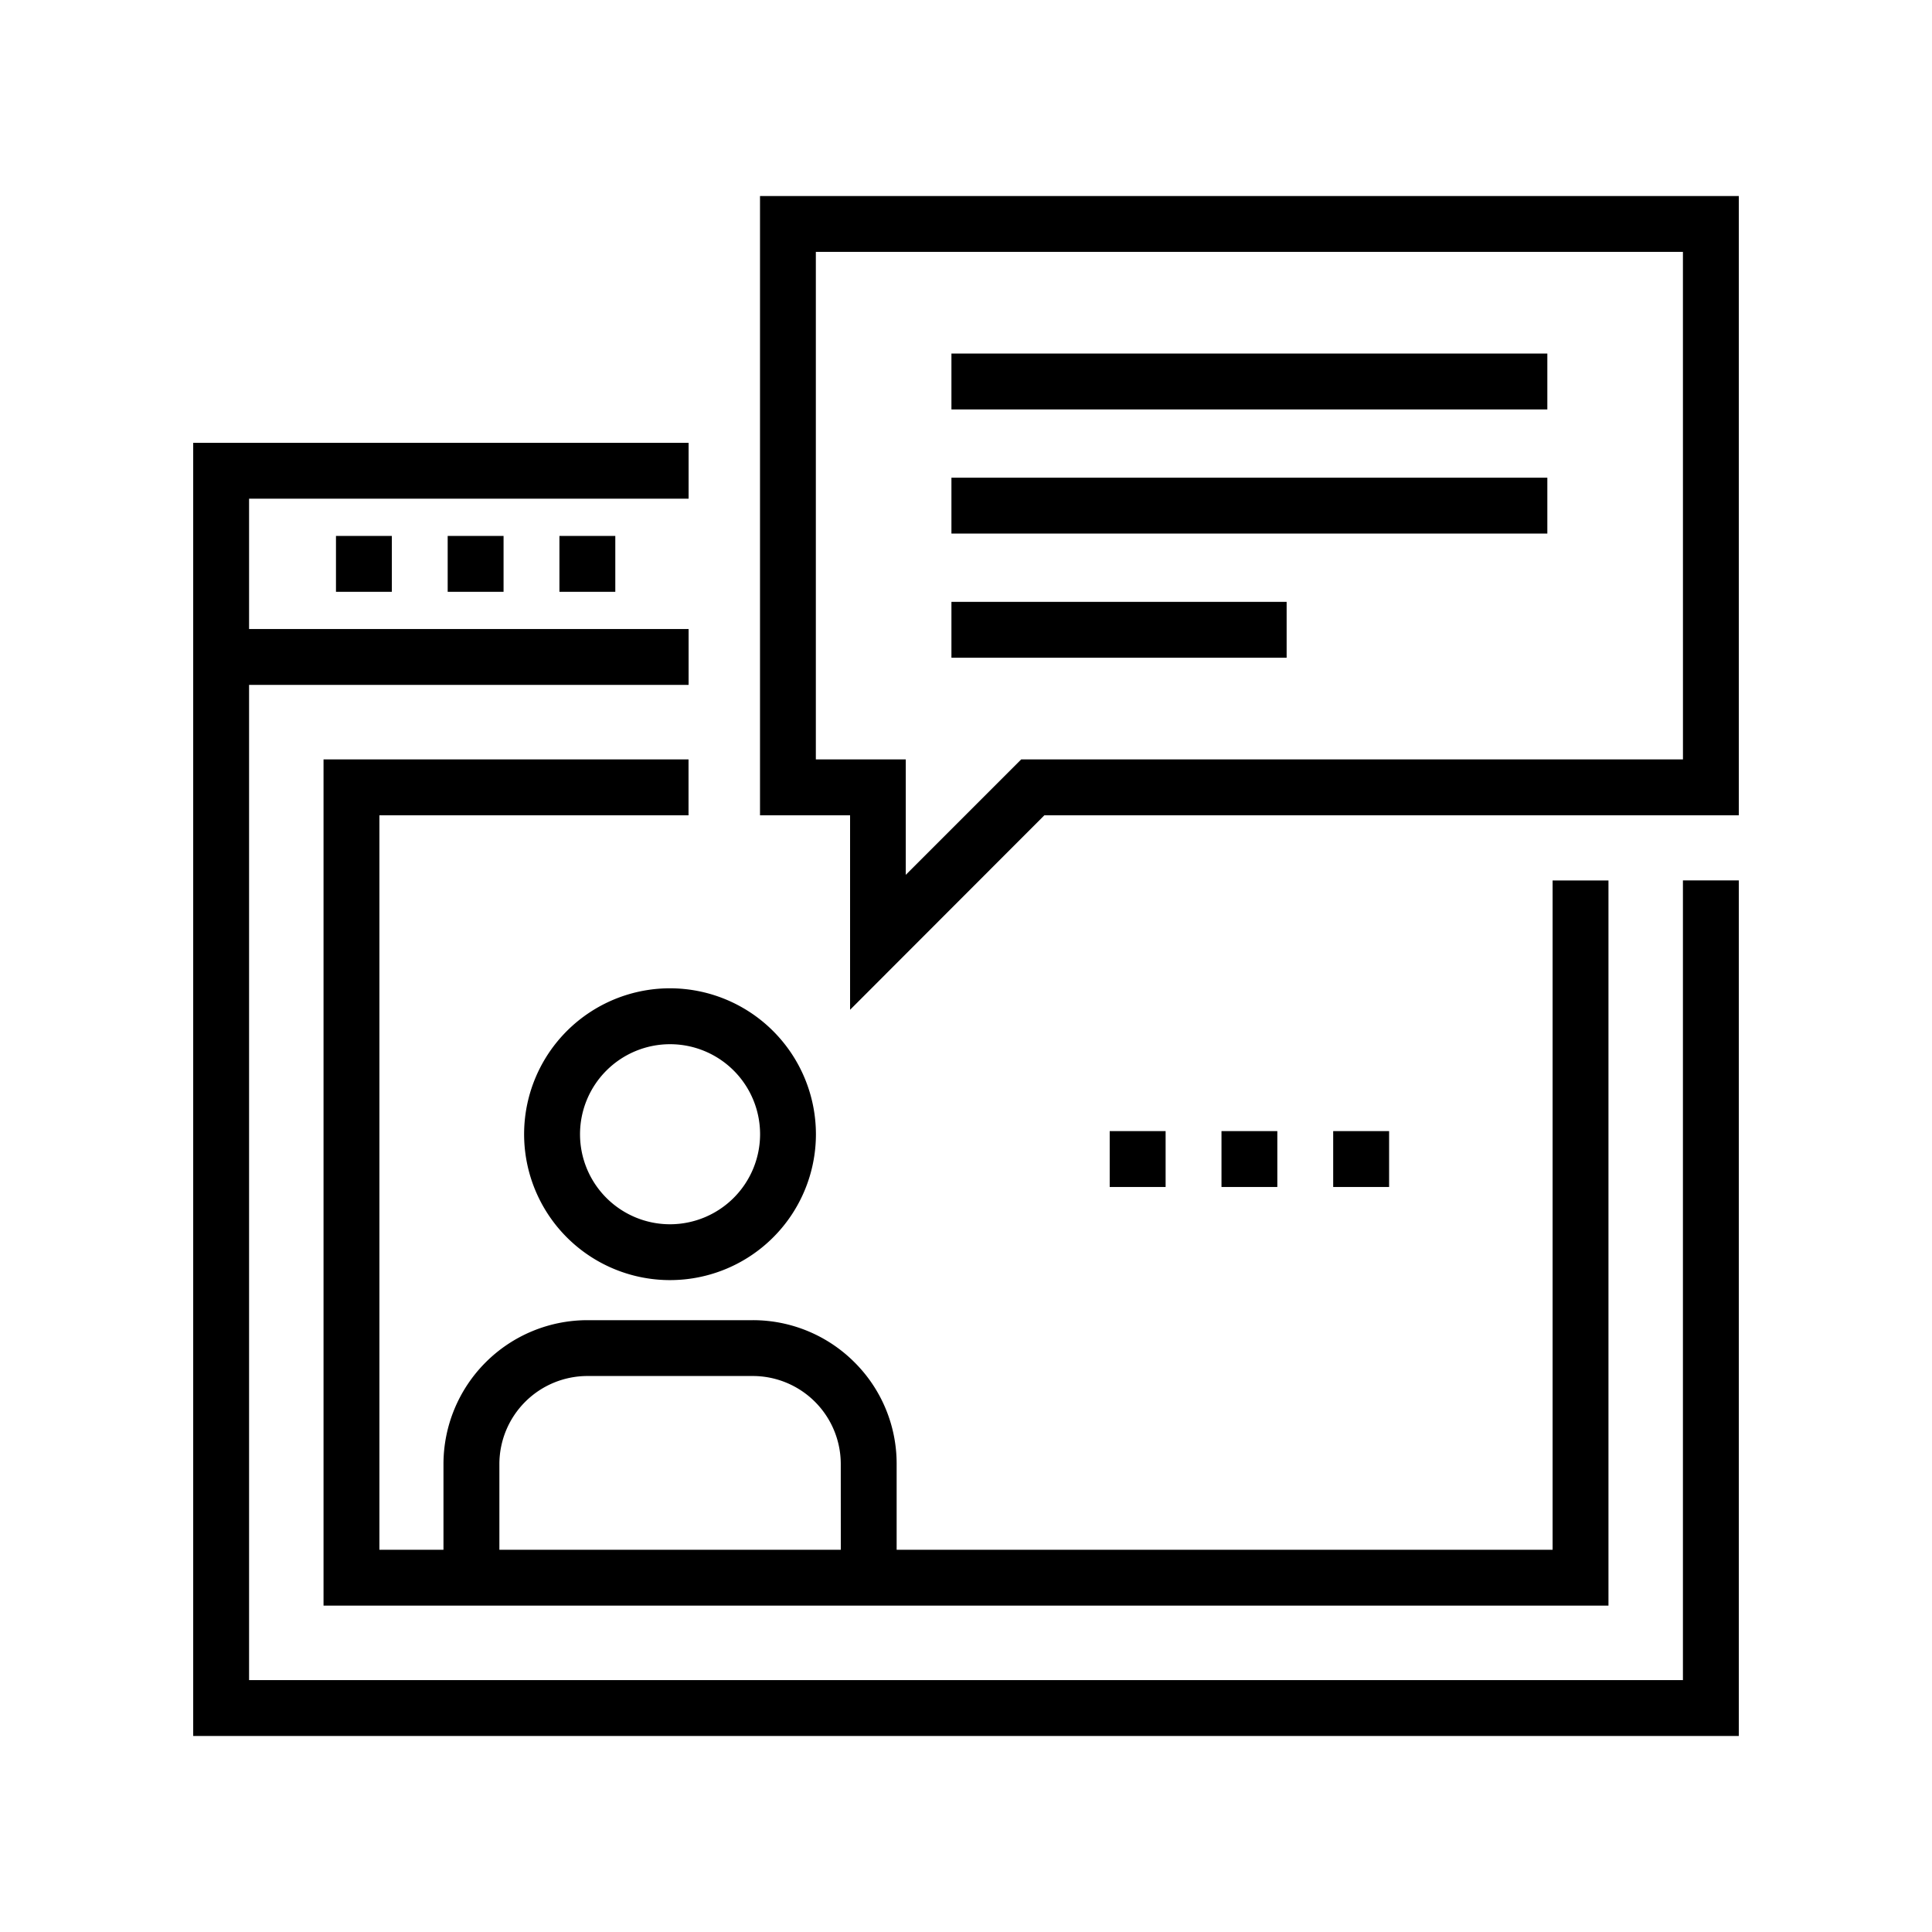 <svg id="Layer_1" data-name="Layer 1" xmlns="http://www.w3.org/2000/svg" viewBox="0 0 500 500"><title>Artboard 18</title><polygon points="435.54 434.81 64.46 434.81 64.46 177.25 178.21 177.25 178.21 162.79 64.46 162.79 64.46 129.06 178.21 129.06 178.21 114.6 50 114.6 50 170.02 50 177.25 50 449.27 450 449.27 450 227.85 435.54 227.85 435.54 434.81"/><rect x="86.95" y="138.7" width="14.46" height="14.46"/><rect x="115.86" y="138.7" width="14.46" height="14.46"/><rect x="144.78" y="138.7" width="14.46" height="14.46"/><rect x="287.19" y="292.73" width="14.47" height="14.46"/><rect x="316.12" y="292.73" width="14.45" height="14.46"/><rect x="345.03" y="292.73" width="14.47" height="14.46"/><path d="M221.13,352.55a37.14,37.14,0,0,0-26.31-10.89H152a37.27,37.27,0,0,0-37.23,37.22v22.2H98.19V211h80V196.53H83.73v219H416.27V227.86H401.81V401.08H232.05v-22.2A37,37,0,0,0,221.13,352.55Zm-3.53,48.53H129.24v-22.2A22.81,22.81,0,0,1,152,356.11h42.81a22.79,22.79,0,0,1,22.78,22.76Z"/><path d="M173.42,255.77a37.76,37.76,0,1,0,37.74,37.76A37.8,37.8,0,0,0,173.42,255.77Zm0,61.07a23.3,23.3,0,1,1,23.29-23.31A23.33,23.33,0,0,1,173.42,316.84Z"/><path d="M196.69,50.73V211H220v50.33L270.28,211H450V50.73Zm238.86,145.8H264.29l-29.88,29.88V196.53H211.14V65.19h224.4Z"/><rect x="246.23" y="123.63" width="154.22" height="14.46"/><rect x="246.23" y="91.5" width="154.22" height="14.46"/><rect x="246.23" y="155.76" width="86.75" height="14.46"/></svg>